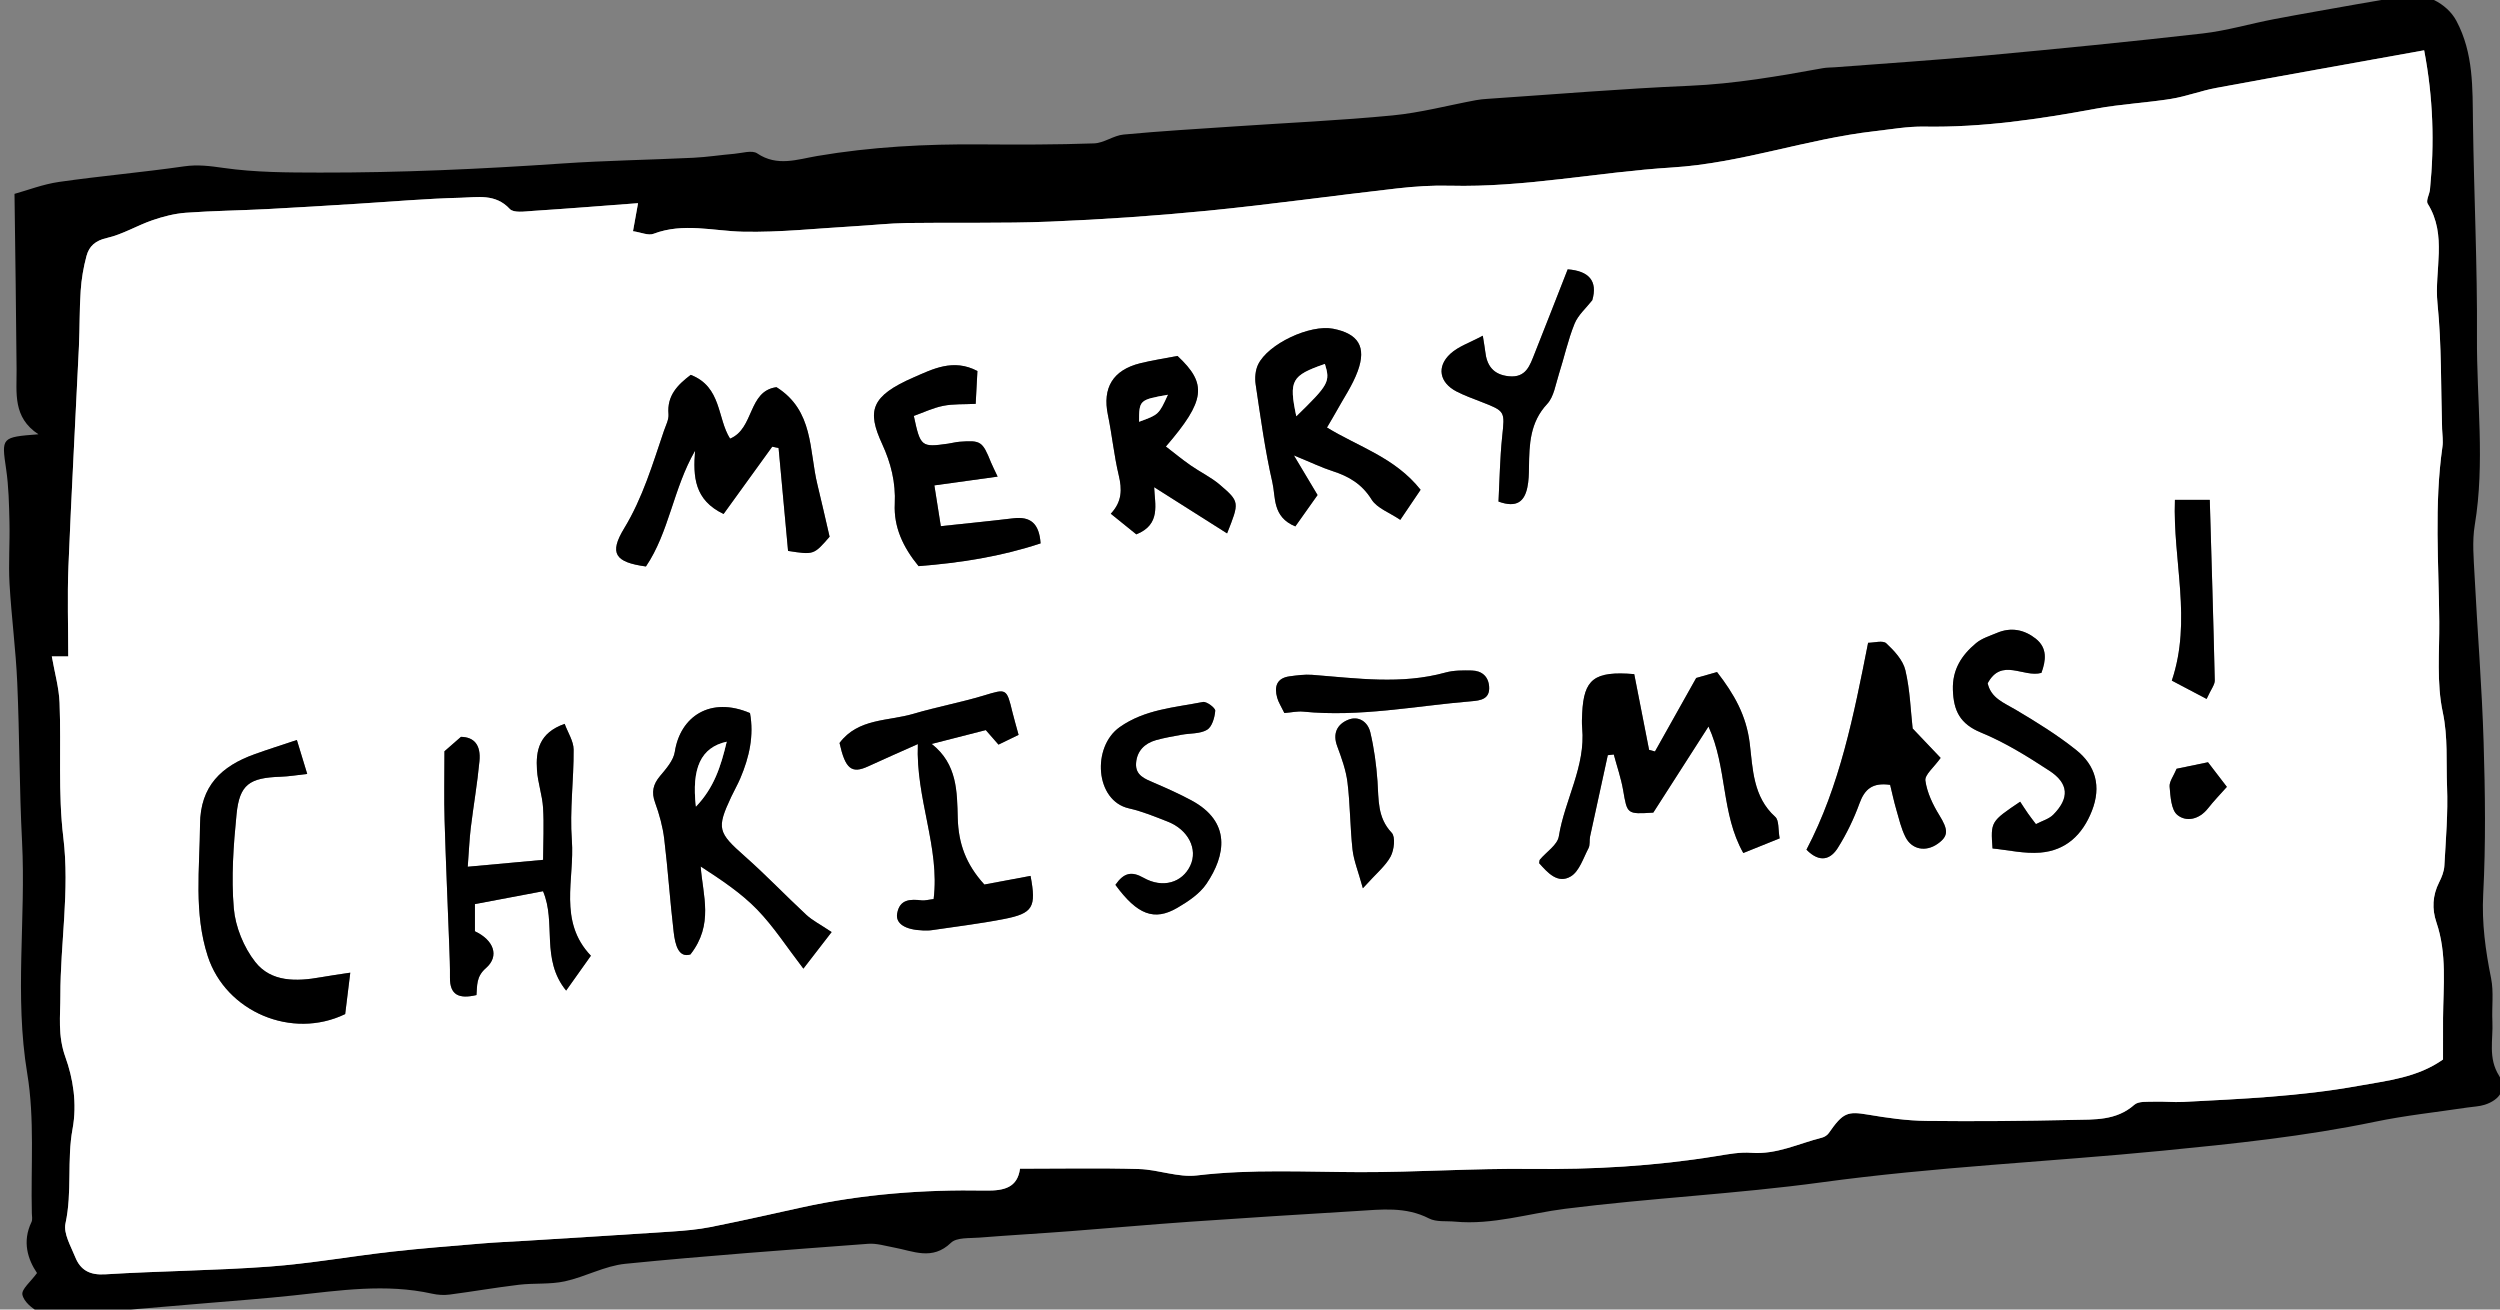 <?xml version="1.0" encoding="UTF-8" standalone="no"?>
<svg width="210px" height="110px" viewBox="0 0 210 110" version="1.1" xmlns="http://www.w3.org/2000/svg" xmlns:xlink="http://www.w3.org/1999/xlink" xmlns:sketch="http://www.bohemiancoding.com/sketch/ns">
    <rect x="0" y="0" width="210" height="110" fill="#808080" stroke="none"/>
    <!-- Generator: Sketch 3.1.1 (8761) - http://www.bohemiancoding.com/sketch -->
    <title>merry-christmas-hover</title>
    <desc>Created with Sketch.</desc>
    <defs></defs>
    <g id="Page-1" stroke="none" stroke-width="1" fill="none" fill-rule="evenodd" sketch:type="MSPage">
        <g id="Group" sketch:type="MSLayerGroup">
            <path d="M1.218,16.285 C2.303,15.985 3.607,15.476 4.959,15.281 C8.449,14.781 11.969,14.477 15.46,13.974 C16.613,13.809 17.64,13.943 18.779,14.106 C21.436,14.487 24.162,14.493 26.858,14.497 C33.642,14.51 40.413,14.2 47.182,13.736 C50.864,13.484 54.559,13.43 58.246,13.252 C59.393,13.196 60.534,13.016 61.679,12.919 C62.331,12.863 63.17,12.59 63.608,12.886 C65.287,14.022 66.993,13.382 68.636,13.105 C73.193,12.33 77.771,12.092 82.382,12.129 C85.555,12.156 88.732,12.154 91.905,12.044 C92.737,12.015 93.539,11.38 94.381,11.302 C97.492,11.01 100.611,10.828 103.729,10.617 C108.148,10.317 112.575,10.12 116.982,9.694 C119.33,9.467 121.64,8.85 123.97,8.416 C124.289,8.356 124.619,8.325 124.945,8.304 C130.604,7.924 136.259,7.446 141.925,7.206 C145.719,7.044 149.42,6.397 153.131,5.725 C153.455,5.667 153.789,5.677 154.117,5.652 C158.376,5.325 162.64,5.048 166.894,4.655 C172.945,4.095 178.996,3.499 185.033,2.81 C187.042,2.581 189.01,1.993 191.005,1.612 C193.333,1.168 195.668,0.771 198.001,0.351 C199.291,0.119 200.593,-0.069 201.872,-0.357 C203.586,-0.74 205.554,0.272 206.342,1.761 C207.784,4.477 207.69,7.388 207.729,10.317 C207.811,16.326 208.104,22.335 208.065,28.342 C208.032,33.596 208.754,38.859 207.879,44.115 C207.652,45.48 207.793,46.922 207.863,48.324 C208.102,53.001 208.48,57.672 208.624,62.351 C208.754,66.604 208.81,70.874 208.589,75.118 C208.463,77.545 208.781,79.835 209.251,82.172 C209.486,83.345 209.301,84.596 209.361,85.811 C209.433,87.337 208.979,88.872 209.93,90.374 C210.603,91.435 209.998,92.391 208.713,92.8 C208.251,92.949 207.745,92.957 207.26,93.032 C204.665,93.423 202.047,93.696 199.481,94.232 C193.597,95.456 187.653,96.073 181.674,96.658 C172.128,97.591 162.537,98.017 153.018,99.316 C145.869,100.29 138.636,100.634 131.477,101.538 C128.393,101.927 125.387,102.911 122.222,102.617 C121.488,102.549 120.65,102.665 120.039,102.351 C118.073,101.339 116.031,101.6 113.986,101.724 C109.307,102.009 104.63,102.299 99.955,102.626 C96.597,102.86 93.244,103.166 89.887,103.42 C87.346,103.615 84.798,103.757 82.256,103.96 C81.443,104.026 80.366,103.927 79.881,104.394 C78.305,105.915 76.711,105.085 75.085,104.789 C74.369,104.659 73.637,104.425 72.929,104.479 C66.125,104.992 59.319,105.48 52.531,106.159 C50.802,106.331 49.162,107.259 47.437,107.634 C46.193,107.903 44.871,107.768 43.596,107.919 C41.646,108.151 39.709,108.492 37.762,108.745 C37.287,108.807 36.78,108.776 36.311,108.672 C32.404,107.801 28.523,108.403 24.632,108.819 C22.179,109.082 19.718,109.262 17.261,109.471 C13.328,109.804 9.396,110.149 5.46,110.441 C4.74,110.495 3.927,110.497 3.296,110.211 C2.697,109.94 1.984,109.313 1.88,108.745 C1.8,108.289 2.565,107.683 3.108,106.935 C2.338,105.795 1.849,104.299 2.644,102.655 C2.743,102.452 2.681,102.164 2.675,101.916 C2.58,97.994 2.924,94 2.287,90.167 C1.206,83.653 2.186,77.168 1.852,70.679 C1.623,66.242 1.645,61.793 1.449,57.354 C1.33,54.578 0.958,51.814 0.801,49.04 C0.704,47.317 0.836,45.584 0.795,43.856 C0.76,42.375 0.731,40.88 0.517,39.419 C0.125,36.74 0.09,36.722 3.226,36.48 C1.057,35.055 1.408,33.005 1.393,31.035 C1.358,26.294 1.284,21.553 1.218,16.285 L1.218,16.285 Z M203.629,4.225 C197.62,5.309 191.88,6.327 186.149,7.388 C184.878,7.624 183.65,8.099 182.378,8.304 C180.279,8.641 178.142,8.743 176.056,9.13 C171.28,10.015 166.5,10.72 161.621,10.635 C160.237,10.613 158.844,10.865 157.46,11.022 C151.728,11.674 146.263,13.707 140.454,14.069 C134.227,14.456 128.073,15.761 121.791,15.6 C120.314,15.561 118.822,15.66 117.353,15.827 C112.051,16.429 106.763,17.174 101.455,17.7 C97.048,18.134 92.623,18.436 88.2,18.616 C84.191,18.779 80.17,18.674 76.158,18.734 C74.682,18.757 73.212,18.924 71.736,19.007 C68.631,19.185 65.522,19.53 62.422,19.464 C59.905,19.408 57.406,18.684 54.895,19.64 C54.458,19.807 53.849,19.52 53.171,19.421 C53.325,18.562 53.447,17.896 53.596,17.067 C50.6,17.292 47.666,17.528 44.729,17.718 C44.083,17.762 43.148,17.904 42.824,17.555 C41.615,16.245 40.105,16.578 38.709,16.611 C35.835,16.68 32.965,16.936 30.093,17.112 C27.549,17.267 25.008,17.433 22.464,17.563 C20.18,17.681 17.892,17.706 15.612,17.871 C14.661,17.942 13.702,18.19 12.796,18.502 C11.505,18.947 10.296,19.692 8.982,19.989 C8.01,20.209 7.488,20.678 7.265,21.504 C7.011,22.449 6.844,23.436 6.778,24.414 C6.671,25.976 6.702,27.544 6.63,29.108 C6.341,35.264 5.998,41.417 5.749,47.576 C5.648,50.097 5.732,52.627 5.732,55.136 L4.352,55.136 C4.587,56.489 4.954,57.755 5.004,59.035 C5.15,62.806 4.868,66.619 5.32,70.346 C5.864,74.829 5.066,79.212 5.072,83.639 C5.074,85.333 4.837,86.979 5.495,88.802 C6.132,90.564 6.491,92.695 6.095,94.831 C5.615,97.425 6.075,100.125 5.501,102.768 C5.317,103.612 5.947,104.669 6.314,105.584 C6.755,106.69 7.539,107.125 8.837,107.044 C13.432,106.759 18.043,106.73 22.631,106.393 C26.06,106.14 29.464,105.53 32.884,105.143 C35.416,104.858 37.958,104.663 40.495,104.45 C41.725,104.347 42.958,104.299 44.19,104.223 C48.294,103.966 52.401,103.72 56.505,103.445 C57.567,103.373 58.636,103.279 59.678,103.073 C62.238,102.562 64.784,101.987 67.332,101.426 C72.423,100.305 77.591,99.914 82.782,100.007 C84.383,100.036 85.466,99.74 85.681,98.17 C89.149,98.17 92.417,98.104 95.681,98.199 C97.306,98.247 98.963,98.925 100.537,98.737 C105.107,98.191 109.664,98.449 114.232,98.46 C119,98.472 123.767,98.135 128.531,98.189 C133.798,98.251 139.02,97.955 144.215,97.107 C145.174,96.95 146.162,96.763 147.119,96.836 C149.242,96.995 151.093,96.052 153.053,95.56 C153.261,95.508 153.49,95.357 153.612,95.185 C154.817,93.452 155.184,93.338 156.921,93.63 C158.53,93.903 160.168,94.136 161.796,94.155 C165.91,94.203 170.028,94.165 174.142,94.072 C175.922,94.031 177.767,94.149 179.285,92.8 C179.636,92.488 180.366,92.562 180.923,92.542 C181.744,92.511 182.569,92.604 183.386,92.562 C188.294,92.306 193.194,92.099 198.063,91.22 C200.574,90.767 203.06,90.521 205.214,88.996 C205.214,87.803 205.208,86.659 205.216,85.513 C205.237,82.821 205.558,80.116 204.659,77.478 C204.277,76.355 204.329,75.213 204.888,74.113 C205.107,73.687 205.3,73.199 205.327,72.729 C205.449,70.514 205.641,68.29 205.552,66.079 C205.468,63.998 205.643,61.935 205.189,59.809 C204.669,57.368 204.919,54.753 204.898,52.215 C204.859,47.315 204.465,42.41 205.166,37.522 C205.237,37.038 205.154,36.534 205.137,36.037 C205.028,32.521 205.104,28.986 204.75,25.494 C204.467,22.707 205.595,19.77 203.924,17.106 C203.766,16.851 204.077,16.324 204.118,15.921 C204.504,12.05 204.391,8.201 203.629,4.225 L203.629,4.225 Z" id="Fill-2" fill="#000000" sketch:type="MSShapeGroup"></path>
            <path d="M203.629,4.225 C204.391,8.201 204.504,12.05 204.118,15.921 C204.077,16.324 203.766,16.851 203.924,17.106 C205.595,19.77 204.467,22.707 204.75,25.494 C205.104,28.986 205.028,32.521 205.137,36.037 C205.154,36.534 205.237,37.038 205.166,37.522 C204.465,42.41 204.859,47.315 204.898,52.215 C204.919,54.753 204.669,57.368 205.189,59.809 C205.643,61.935 205.468,63.998 205.552,66.079 C205.641,68.29 205.449,70.514 205.327,72.729 C205.3,73.199 205.107,73.687 204.888,74.113 C204.329,75.213 204.277,76.355 204.659,77.478 C205.558,80.116 205.237,82.821 205.216,85.513 C205.208,86.659 205.214,87.803 205.214,88.996 C203.06,90.521 200.574,90.767 198.063,91.22 C193.194,92.099 188.294,92.306 183.386,92.562 C182.569,92.604 181.744,92.511 180.923,92.542 C180.366,92.562 179.636,92.488 179.285,92.8 C177.767,94.149 175.922,94.031 174.142,94.072 C170.028,94.165 165.91,94.203 161.796,94.155 C160.168,94.136 158.53,93.903 156.921,93.63 C155.184,93.338 154.817,93.452 153.612,95.185 C153.49,95.357 153.261,95.508 153.053,95.56 C151.093,96.052 149.242,96.995 147.119,96.836 C146.162,96.763 145.174,96.95 144.215,97.107 C139.02,97.955 133.798,98.251 128.531,98.189 C123.767,98.135 119,98.472 114.232,98.46 C109.664,98.449 105.107,98.191 100.537,98.737 C98.963,98.925 97.306,98.247 95.681,98.199 C92.417,98.104 89.149,98.17 85.681,98.17 C85.466,99.74 84.383,100.036 82.782,100.007 C77.591,99.914 72.423,100.305 67.332,101.426 C64.784,101.987 62.238,102.562 59.678,103.073 C58.636,103.279 57.567,103.373 56.505,103.445 C52.401,103.72 48.294,103.966 44.19,104.223 C42.958,104.299 41.725,104.347 40.495,104.45 C37.958,104.663 35.416,104.858 32.884,105.143 C29.464,105.53 26.06,106.14 22.631,106.393 C18.043,106.73 13.432,106.759 8.837,107.044 C7.539,107.125 6.755,106.69 6.314,105.584 C5.947,104.669 5.317,103.612 5.501,102.768 C6.075,100.125 5.615,97.425 6.095,94.831 C6.491,92.695 6.132,90.564 5.495,88.802 C4.837,86.979 5.074,85.333 5.072,83.639 C5.066,79.212 5.864,74.829 5.32,70.346 C4.868,66.619 5.15,62.806 5.004,59.035 C4.954,57.755 4.587,56.489 4.352,55.136 L5.732,55.136 C5.732,52.627 5.648,50.097 5.749,47.576 C5.998,41.417 6.341,35.264 6.63,29.108 C6.702,27.544 6.671,25.976 6.778,24.414 C6.844,23.436 7.011,22.449 7.265,21.504 C7.488,20.678 8.01,20.209 8.982,19.989 C10.296,19.692 11.505,18.947 12.796,18.502 C13.702,18.19 14.661,17.942 15.612,17.871 C17.892,17.706 20.18,17.681 22.464,17.563 C25.008,17.433 27.549,17.267 30.093,17.112 C32.965,16.936 35.835,16.68 38.709,16.611 C40.105,16.578 41.615,16.245 42.824,17.555 C43.148,17.904 44.083,17.762 44.729,17.718 C47.666,17.528 50.6,17.292 53.596,17.067 C53.447,17.896 53.325,18.562 53.171,19.421 C53.849,19.52 54.458,19.807 54.895,19.64 C57.406,18.684 59.905,19.408 62.422,19.464 C65.522,19.53 68.631,19.185 71.736,19.007 C73.212,18.924 74.682,18.757 76.158,18.734 C80.17,18.674 84.191,18.779 88.2,18.616 C92.623,18.436 97.048,18.134 101.455,17.7 C106.763,17.174 112.051,16.429 117.353,15.827 C118.822,15.66 120.314,15.561 121.791,15.6 C128.073,15.761 134.227,14.456 140.454,14.069 C146.263,13.707 151.728,11.674 157.46,11.022 C158.844,10.865 160.237,10.613 161.621,10.635 C166.5,10.72 171.28,10.015 176.056,9.13 C178.142,8.743 180.279,8.641 182.378,8.304 C183.65,8.099 184.878,7.624 186.149,7.388 C191.88,6.327 197.62,5.309 203.629,4.225 L203.629,4.225 Z M137.276,56.627 C133.891,56.344 133.043,57.066 132.905,59.904 C132.884,60.316 132.866,60.734 132.903,61.143 C133.204,64.382 131.436,67.181 130.941,70.257 C130.825,70.975 129.897,71.558 129.35,72.21 C129.305,72.266 129.317,72.371 129.29,72.508 C129.998,73.3 130.85,74.276 131.948,73.616 C132.663,73.186 132.996,72.082 133.435,71.246 C133.579,70.975 133.497,70.592 133.565,70.27 C134.054,67.99 134.557,65.713 135.055,63.435 C135.222,63.416 135.391,63.396 135.558,63.377 C135.824,64.374 136.167,65.357 136.342,66.368 C136.691,68.393 136.651,68.4 138.877,68.259 C140.388,65.903 141.865,63.598 143.513,61.027 C145.106,64.49 144.557,68.323 146.437,71.653 C147.53,71.213 148.471,70.832 149.49,70.423 C149.356,69.686 149.451,68.913 149.121,68.617 C147.251,66.941 147.235,64.571 146.979,62.45 C146.692,60.084 145.657,58.293 144.231,56.452 C143.482,56.665 142.793,56.861 142.48,56.95 C141.211,59.211 140.115,61.168 139.018,63.123 C138.853,63.077 138.688,63.032 138.523,62.986 C138.11,60.887 137.699,58.785 137.276,56.627 L137.276,56.627 Z M58.023,31.488 C56.895,32.341 56.018,33.249 56.154,34.79 C56.193,35.241 55.929,35.729 55.772,36.188 C54.821,38.983 53.996,41.804 52.43,44.382 C51.151,46.485 51.663,47.228 54.258,47.584 C56.208,44.706 56.548,41.043 58.388,37.855 C58.211,40.044 58.324,42.005 60.781,43.174 C62.184,41.231 63.525,39.378 64.866,37.522 C65.044,37.56 65.223,37.597 65.401,37.634 C65.667,40.526 65.933,43.418 66.197,46.276 C68.359,46.612 68.359,46.612 69.686,45.085 C69.314,43.488 69.003,42.09 68.662,40.7 C67.959,37.826 68.363,34.494 65.225,32.523 C62.816,32.845 63.366,36.006 61.326,36.846 C60.239,35.131 60.629,32.502 58.023,31.488 L58.023,31.488 Z M40.023,83.585 C40.093,82.803 39.983,82.044 40.815,81.322 C41.989,80.302 41.461,78.96 39.893,78.227 L39.893,75.944 C41.849,75.573 43.744,75.215 45.614,74.862 C46.744,77.512 45.403,80.563 47.555,83.21 C48.279,82.191 48.921,81.289 49.635,80.281 C46.868,77.385 48.279,73.844 48.036,70.588 C47.846,68.064 48.203,65.504 48.184,62.961 C48.18,62.256 47.708,61.557 47.431,60.804 C45.265,61.563 45.001,63.069 45.106,64.684 C45.174,65.746 45.552,66.786 45.618,67.847 C45.706,69.281 45.628,70.727 45.62,72.228 C43.353,72.435 41.444,72.609 39.29,72.806 C39.391,71.478 39.429,70.507 39.544,69.546 C39.771,67.671 40.099,65.81 40.274,63.932 C40.402,62.577 39.827,61.913 38.721,61.896 C38.191,62.359 37.646,62.837 37.334,63.108 C37.334,65.272 37.291,67.082 37.345,68.888 C37.448,72.406 37.607,75.923 37.737,79.441 C37.768,80.325 37.809,81.21 37.797,82.095 C37.776,83.605 38.572,83.924 40.023,83.585 L40.023,83.585 Z M69.857,78.293 C68.889,77.644 68.242,77.319 67.732,76.848 C65.989,75.23 64.344,73.501 62.564,71.929 C60.305,69.932 60.173,69.599 61.423,66.933 C61.669,66.41 61.959,65.907 62.186,65.375 C62.939,63.609 63.346,61.793 62.999,59.898 C59.676,58.479 57.142,60.179 56.684,63.152 C56.573,63.878 55.958,64.573 55.45,65.179 C54.858,65.884 54.704,66.536 55.03,67.425 C55.386,68.402 55.669,69.434 55.795,70.464 C56.111,73.072 56.282,75.699 56.591,78.31 C56.717,79.373 56.998,80.478 57.994,80.174 C59.971,77.648 59.036,75.23 58.857,72.783 C60.616,73.927 62.259,75.019 63.602,76.403 C64.994,77.838 66.094,79.557 67.484,81.365 C68.394,80.186 69.11,79.259 69.857,78.293 L69.857,78.293 Z M85.561,61.729 C85.347,60.934 85.182,60.392 85.049,59.844 C84.558,57.798 84.546,57.846 82.65,58.421 C80.703,59.01 78.689,59.379 76.737,59.958 C74.598,60.593 72.083,60.322 70.521,62.411 C71.006,64.591 71.536,65.013 72.914,64.378 C74.266,63.754 75.632,63.158 77.1,62.502 C76.911,67.084 78.965,71.184 78.425,75.52 C77.926,75.582 77.678,75.66 77.441,75.633 C76.484,75.52 75.574,75.517 75.361,76.736 C75.215,77.586 76.038,78.105 77.525,78.157 C77.771,78.165 78.023,78.169 78.264,78.134 C80.286,77.834 82.318,77.59 84.323,77.199 C86.78,76.721 87.061,76.21 86.566,73.575 C85.225,73.827 83.884,74.078 82.687,74.301 C81.119,72.584 80.509,70.828 80.451,68.724 C80.391,66.523 80.424,64.184 78.262,62.49 C79.966,62.053 81.381,61.691 82.807,61.327 C83.168,61.739 83.486,62.103 83.874,62.548 C84.362,62.31 84.862,62.068 85.561,61.729 L85.561,61.729 Z M82.103,31.166 C80.077,30.092 78.326,31.015 76.768,31.691 C73.129,33.274 72.817,34.509 74.105,37.303 C74.839,38.898 75.248,40.53 75.161,42.321 C75.066,44.272 75.854,45.964 77.16,47.555 C80.665,47.284 84.088,46.746 87.41,45.644 C87.294,43.947 86.543,43.366 85.116,43.538 C83.036,43.788 80.95,43.991 79.029,44.198 C78.827,42.917 78.664,41.889 78.487,40.772 C80.162,40.54 81.893,40.3 83.801,40.036 C83.515,39.425 83.364,39.14 83.244,38.844 C82.53,37.071 82.392,36.972 80.61,37.107 C80.284,37.131 79.964,37.222 79.638,37.268 C77.389,37.587 77.313,37.529 76.76,34.937 C77.563,34.653 78.375,34.258 79.234,34.089 C80.086,33.919 80.981,33.973 81.957,33.923 C82.006,32.986 82.05,32.173 82.103,31.166 L82.103,31.166 Z M108.686,38.253 C110.182,38.867 111.036,39.283 111.931,39.57 C113.301,40.011 114.403,40.654 115.216,41.962 C115.668,42.685 116.703,43.045 117.624,43.668 C118.337,42.613 118.859,41.839 119.33,41.142 C117.174,38.424 114.108,37.533 111.465,35.911 C111.799,35.338 112.01,34.995 112.204,34.643 C112.833,33.493 113.601,32.394 114.048,31.176 C114.801,29.122 114.092,28.028 111.981,27.614 C110.046,27.236 106.51,28.88 105.674,30.634 C105.447,31.114 105.396,31.757 105.476,32.293 C105.889,35.048 106.26,37.82 106.883,40.532 C107.166,41.761 106.865,43.424 108.808,44.218 C109.476,43.275 110.145,42.332 110.675,41.583 C109.982,40.423 109.481,39.581 108.686,38.253 L108.686,38.253 Z M24.937,62.159 C23.642,62.593 22.501,62.951 21.379,63.356 C18.616,64.351 16.825,66.01 16.803,69.258 C16.776,72.967 16.272,76.682 17.45,80.314 C18.967,84.991 24.523,87.35 28.995,85.182 C29.121,84.154 29.249,83.111 29.423,81.704 C28.443,81.855 27.688,81.957 26.939,82.091 C24.911,82.453 22.781,82.511 21.443,80.807 C20.475,79.574 19.774,77.859 19.639,76.297 C19.417,73.687 19.608,71.016 19.87,68.393 C20.12,65.89 20.954,65.332 23.574,65.245 C24.269,65.222 24.958,65.104 25.806,65.011 C25.509,64.033 25.303,63.356 24.937,62.159 L24.937,62.159 Z M160.662,61.193 C160.494,59.714 160.445,57.964 160.051,56.297 C159.851,55.453 159.116,54.662 158.446,54.038 C158.161,53.771 157.422,53.994 156.921,53.994 C155.72,60.074 154.551,66.017 151.743,71.374 C152.902,72.549 153.8,72.144 154.377,71.221 C155.112,70.052 155.727,68.776 156.199,67.477 C156.636,66.281 157.293,65.717 158.772,65.928 C158.937,66.598 159.085,67.303 159.285,67.992 C159.512,68.776 159.696,69.593 160.061,70.313 C160.6,71.376 161.769,71.575 162.753,70.886 C163.703,70.222 163.651,69.692 162.9,68.472 C162.355,67.589 161.873,66.577 161.732,65.572 C161.664,65.08 162.442,64.469 163.013,63.665 C162.316,62.932 161.631,62.211 160.662,61.193 L160.662,61.193 Z M171.478,56.522 C171.86,55.479 172,54.435 170.993,53.641 C170.03,52.885 168.918,52.666 167.748,53.163 C167.144,53.417 166.477,53.618 165.988,54.025 C164.786,55.029 163.987,56.23 164.043,57.953 C164.101,59.705 164.641,60.808 166.399,61.532 C168.419,62.362 170.317,63.543 172.153,64.744 C173.787,65.814 173.843,67.043 172.483,68.426 C172.118,68.799 171.532,68.954 171.018,69.227 C170.734,68.848 170.531,68.594 170.346,68.327 C170.108,67.986 169.888,67.634 169.694,67.343 C167.212,69.016 167.212,69.016 167.373,71.271 C168.672,71.397 170.046,71.728 171.385,71.618 C173.531,71.442 174.93,70.129 175.722,68.104 C176.527,66.05 176.029,64.302 174.404,63.005 C172.815,61.737 171.068,60.655 169.316,59.617 C168.332,59.033 167.247,58.653 166.964,57.397 C168.128,55.215 169.966,56.94 171.478,56.522 L171.478,56.522 Z M93.306,43.153 C94.144,43.829 94.868,44.413 95.452,44.886 C97.539,44.049 97.001,42.357 96.949,40.923 C99.054,42.255 101.04,43.515 103.075,44.804 C104.112,42.189 104.143,42.154 102.462,40.714 C101.721,40.081 100.807,39.651 100.001,39.086 C99.295,38.594 98.629,38.044 97.933,37.508 C101.272,33.634 101.42,32.243 98.909,29.898 C97.863,30.103 96.805,30.26 95.771,30.516 C93.477,31.087 92.594,32.587 93.063,34.846 C93.413,36.532 93.576,38.257 93.976,39.93 C94.257,41.101 94.261,42.139 93.306,43.153 L93.306,43.153 Z M93.694,74.328 C95.534,76.841 96.956,77.389 98.897,76.256 C99.805,75.726 100.772,75.081 101.344,74.237 C102.957,71.848 103.452,69.037 100.063,67.223 C99.054,66.683 98.004,66.211 96.951,65.76 C96.174,65.425 95.35,65.137 95.431,64.089 C95.509,63.073 96.151,62.442 97.1,62.171 C97.803,61.973 98.532,61.853 99.254,61.718 C99.976,61.586 100.805,61.652 101.393,61.302 C101.81,61.054 102.037,60.268 102.08,59.701 C102.099,59.47 101.354,58.907 101.049,58.967 C98.656,59.437 96.165,59.586 94.057,61.077 C91.699,62.744 91.988,67.266 94.833,67.903 C95.943,68.151 97.017,68.596 98.082,69.014 C99.817,69.69 100.636,71.325 99.988,72.708 C99.318,74.142 97.671,74.649 96.054,73.732 C95.049,73.166 94.406,73.308 93.694,74.328 L93.694,74.328 Z M133.751,25.217 C134.225,23.597 133.46,22.757 131.686,22.625 C130.763,24.975 129.847,27.339 128.909,29.693 C128.512,30.686 128.199,31.757 126.738,31.606 C125.434,31.47 124.886,30.715 124.758,29.509 C124.725,29.207 124.665,28.907 124.555,28.199 C123.466,28.787 122.515,29.093 121.843,29.707 C120.648,30.795 120.914,32.142 122.346,32.883 C123,33.22 123.699,33.472 124.388,33.741 C126.468,34.548 126.406,34.537 126.181,36.691 C125.991,38.53 125.967,40.385 125.874,42.131 C127.446,42.704 128.057,42.075 128.296,40.946 C128.416,40.389 128.426,39.802 128.434,39.229 C128.459,37.322 128.512,35.485 129.963,33.931 C130.53,33.323 130.668,32.295 130.943,31.439 C131.395,30.028 131.704,28.566 132.259,27.198 C132.558,26.458 133.241,25.872 133.751,25.217 L133.751,25.217 Z M107.888,59.894 C108.499,59.844 108.99,59.728 109.464,59.776 C114.226,60.252 118.896,59.294 123.6,58.905 C124.357,58.843 125.154,58.731 125.088,57.689 C125.032,56.822 124.475,56.342 123.631,56.323 C122.897,56.309 122.127,56.299 121.43,56.491 C117.706,57.523 113.972,56.975 110.234,56.687 C109.604,56.64 108.957,56.727 108.323,56.812 C107.234,56.961 107.023,57.687 107.285,58.615 C107.395,59.004 107.63,59.356 107.888,59.894 L107.888,59.894 Z M185.355,58.711 C185.73,57.887 186.048,57.517 186.04,57.153 C185.928,52.155 185.771,47.16 185.621,41.988 L182.693,41.988 C182.508,47.112 184.141,52.093 182.433,57.172 C183.391,57.674 184.278,58.142 185.355,58.711 L185.355,58.711 Z M114.481,74.614 C115.612,73.36 116.382,72.744 116.813,71.945 C117.106,71.397 117.232,70.303 116.904,69.955 C115.684,68.671 115.818,67.158 115.709,65.624 C115.612,64.244 115.424,62.854 115.105,61.509 C114.898,60.647 114.135,60.092 113.235,60.465 C112.321,60.845 111.925,61.606 112.326,62.682 C112.693,63.671 113.064,64.693 113.19,65.729 C113.419,67.597 113.407,69.496 113.613,71.368 C113.714,72.278 114.081,73.159 114.481,74.614 L114.481,74.614 Z M182.836,64.575 C182.58,65.191 182.206,65.659 182.248,66.087 C182.322,66.914 182.378,68.038 182.904,68.46 C183.669,69.074 184.742,68.826 185.466,67.907 C185.953,67.285 186.508,66.716 187.057,66.097 C186.512,65.384 186.011,64.732 185.472,64.029 C184.68,64.192 183.822,64.37 182.836,64.575 L182.836,64.575 Z" id="Fill-34" fill="#FFFFFF" sketch:type="MSShapeGroup"></path>
            <path d="M137.276,56.627 C137.699,58.785 138.11,60.887 138.523,62.986 C138.688,63.032 138.853,63.077 139.018,63.123 C140.115,61.168 141.211,59.211 142.48,56.95 C142.793,56.861 143.482,56.665 144.231,56.452 C145.657,58.293 146.692,60.084 146.979,62.45 C147.235,64.571 147.251,66.941 149.121,68.617 C149.451,68.913 149.356,69.686 149.49,70.423 C148.471,70.832 147.53,71.213 146.437,71.653 C144.557,68.323 145.106,64.49 143.513,61.027 C141.865,63.598 140.388,65.903 138.877,68.259 C136.651,68.4 136.691,68.393 136.342,66.368 C136.167,65.357 135.824,64.374 135.558,63.377 C135.391,63.396 135.222,63.416 135.055,63.435 C134.557,65.713 134.054,67.99 133.565,70.27 C133.497,70.592 133.579,70.975 133.435,71.246 C132.996,72.082 132.663,73.186 131.948,73.616 C130.85,74.276 129.998,73.3 129.29,72.508 C129.317,72.371 129.305,72.266 129.35,72.21 C129.897,71.558 130.825,70.975 130.941,70.257 C131.436,67.181 133.204,64.382 132.903,61.143 C132.866,60.734 132.884,60.316 132.905,59.904 C133.043,57.066 133.891,56.344 137.276,56.627" id="Fill-87" fill="#000000" sketch:type="MSShapeGroup"></path>
            <path d="M58.023,31.488 C60.629,32.502 60.239,35.131 61.326,36.846 C63.366,36.006 62.816,32.845 65.225,32.523 C68.363,34.494 67.959,37.826 68.662,40.7 C69.003,42.09 69.314,43.488 69.686,45.085 C68.359,46.612 68.359,46.612 66.197,46.276 C65.933,43.418 65.667,40.526 65.401,37.634 C65.223,37.597 65.044,37.56 64.866,37.522 C63.525,39.378 62.184,41.231 60.781,43.174 C58.324,42.005 58.211,40.044 58.388,37.855 C56.548,41.043 56.208,44.706 54.258,47.584 C51.663,47.228 51.151,46.485 52.43,44.382 C53.996,41.804 54.821,38.983 55.772,36.188 C55.929,35.729 56.193,35.241 56.154,34.79 C56.018,33.249 56.895,32.341 58.023,31.488" id="Fill-88" fill="#000000" sketch:type="MSShapeGroup"></path>
            <path d="M40.023,83.585 C38.572,83.924 37.776,83.605 37.797,82.095 C37.809,81.21 37.768,80.325 37.737,79.441 C37.607,75.923 37.448,72.406 37.345,68.888 C37.291,67.082 37.334,65.272 37.334,63.108 C37.646,62.837 38.191,62.359 38.721,61.896 C39.827,61.913 40.402,62.577 40.274,63.932 C40.099,65.81 39.771,67.671 39.544,69.546 C39.429,70.507 39.391,71.478 39.29,72.806 C41.444,72.609 43.353,72.435 45.62,72.228 C45.628,70.727 45.706,69.281 45.618,67.847 C45.552,66.786 45.174,65.746 45.106,64.684 C45.001,63.069 45.265,61.563 47.431,60.804 C47.708,61.557 48.18,62.256 48.184,62.961 C48.203,65.504 47.846,68.064 48.036,70.588 C48.279,73.844 46.868,77.385 49.635,80.281 C48.921,81.289 48.279,82.191 47.555,83.21 C45.403,80.563 46.744,77.512 45.614,74.862 C43.744,75.215 41.849,75.573 39.893,75.944 L39.893,78.227 C41.461,78.96 41.989,80.302 40.815,81.322 C39.983,82.044 40.093,82.803 40.023,83.585" id="Fill-89" fill="#000000" sketch:type="MSShapeGroup"></path>
            <path d="M69.857,78.293 C69.11,79.259 68.394,80.186 67.484,81.365 C66.094,79.557 64.994,77.838 63.602,76.403 C62.259,75.019 60.616,73.927 58.857,72.783 C59.036,75.23 59.971,77.648 57.994,80.174 C56.998,80.478 56.717,79.373 56.591,78.31 C56.282,75.699 56.111,73.072 55.795,70.464 C55.669,69.434 55.386,68.402 55.03,67.425 C54.704,66.536 54.858,65.884 55.45,65.179 C55.958,64.573 56.573,63.878 56.684,63.152 C57.142,60.179 59.676,58.479 62.999,59.898 C63.346,61.793 62.939,63.609 62.186,65.375 C61.959,65.907 61.669,66.41 61.423,66.933 C60.173,69.599 60.305,69.932 62.564,71.929 C64.344,73.501 65.989,75.23 67.732,76.848 C68.242,77.319 68.889,77.644 69.857,78.293 L69.857,78.293 Z M61.043,62.304 C58.867,62.788 58.087,64.523 58.456,67.756 C59.964,66.186 60.546,64.411 61.043,62.304 L61.043,62.304 Z" id="Fill-90" fill="#000000" sketch:type="MSShapeGroup"></path>
            <path d="M85.561,61.729 C84.862,62.068 84.362,62.31 83.874,62.548 C83.486,62.103 83.168,61.739 82.807,61.327 C81.381,61.691 79.966,62.053 78.262,62.49 C80.424,64.184 80.391,66.523 80.451,68.724 C80.509,70.828 81.119,72.584 82.687,74.301 C83.884,74.078 85.225,73.827 86.566,73.575 C87.061,76.21 86.78,76.721 84.323,77.199 C82.318,77.59 80.286,77.834 78.264,78.134 C78.023,78.169 77.771,78.165 77.525,78.157 C76.038,78.105 75.215,77.586 75.361,76.736 C75.574,75.517 76.484,75.52 77.441,75.633 C77.678,75.66 77.926,75.582 78.425,75.52 C78.965,71.184 76.911,67.084 77.1,62.502 C75.632,63.158 74.266,63.754 72.914,64.378 C71.536,65.013 71.006,64.591 70.521,62.411 C72.083,60.322 74.598,60.593 76.737,59.958 C78.689,59.379 80.703,59.01 82.65,58.421 C84.546,57.846 84.558,57.798 85.049,59.844 C85.182,60.392 85.347,60.934 85.561,61.729" id="Fill-91" fill="#000000" sketch:type="MSShapeGroup"></path>
            <path d="M82.103,31.166 C82.05,32.173 82.006,32.986 81.957,33.923 C80.981,33.973 80.086,33.919 79.234,34.089 C78.375,34.258 77.563,34.653 76.76,34.937 C77.313,37.529 77.389,37.587 79.638,37.268 C79.964,37.222 80.284,37.131 80.61,37.107 C82.392,36.972 82.53,37.071 83.244,38.844 C83.364,39.14 83.515,39.425 83.801,40.036 C81.893,40.3 80.162,40.54 78.487,40.772 C78.664,41.889 78.827,42.917 79.029,44.198 C80.95,43.991 83.036,43.788 85.116,43.538 C86.543,43.366 87.294,43.947 87.41,45.644 C84.088,46.746 80.665,47.284 77.16,47.555 C75.854,45.964 75.066,44.272 75.161,42.321 C75.248,40.53 74.839,38.898 74.105,37.303 C72.817,34.509 73.129,33.274 76.768,31.691 C78.326,31.015 80.077,30.092 82.103,31.166" id="Fill-92" fill="#000000" sketch:type="MSShapeGroup"></path>
            <path d="M108.686,38.253 C109.481,39.581 109.982,40.423 110.675,41.583 C110.145,42.332 109.476,43.275 108.808,44.218 C106.865,43.424 107.166,41.761 106.883,40.532 C106.26,37.82 105.889,35.048 105.476,32.293 C105.396,31.757 105.447,31.114 105.674,30.634 C106.51,28.88 110.046,27.236 111.981,27.614 C114.092,28.028 114.801,29.122 114.048,31.176 C113.601,32.394 112.833,33.493 112.204,34.643 C112.01,34.995 111.799,35.338 111.465,35.911 C114.108,37.533 117.174,38.424 119.33,41.142 C118.859,41.839 118.337,42.613 117.624,43.668 C116.703,43.045 115.668,42.685 115.216,41.962 C114.403,40.654 113.301,40.011 111.931,39.57 C111.036,39.283 110.182,38.867 108.686,38.253 L108.686,38.253 Z M108.89,34.964 C111.626,32.301 111.752,32.064 111.29,30.57 C108.482,31.551 108.251,31.941 108.89,34.964 L108.89,34.964 Z" id="Fill-93" fill="#000000" sketch:type="MSShapeGroup"></path>
            <path d="M24.937,62.159 C25.303,63.356 25.509,64.033 25.806,65.011 C24.958,65.104 24.269,65.222 23.574,65.245 C20.954,65.332 20.12,65.89 19.87,68.393 C19.608,71.016 19.417,73.687 19.639,76.297 C19.774,77.859 20.475,79.574 21.443,80.807 C22.781,82.511 24.911,82.453 26.939,82.091 C27.688,81.957 28.443,81.855 29.423,81.704 C29.249,83.111 29.121,84.154 28.995,85.182 C24.523,87.35 18.967,84.991 17.45,80.314 C16.272,76.682 16.776,72.967 16.803,69.258 C16.825,66.01 18.616,64.351 21.379,63.356 C22.501,62.951 23.642,62.593 24.937,62.159" id="Fill-94" fill="#000000" sketch:type="MSShapeGroup"></path>
            <path d="M160.662,61.193 C161.631,62.211 162.316,62.932 163.013,63.665 C162.442,64.469 161.664,65.08 161.732,65.572 C161.873,66.577 162.355,67.589 162.9,68.472 C163.651,69.692 163.703,70.222 162.753,70.886 C161.769,71.575 160.6,71.376 160.061,70.313 C159.696,69.593 159.512,68.776 159.285,67.992 C159.085,67.303 158.937,66.598 158.772,65.928 C157.293,65.717 156.636,66.281 156.199,67.477 C155.727,68.776 155.112,70.052 154.377,71.221 C153.8,72.144 152.902,72.549 151.743,71.374 C154.551,66.017 155.72,60.074 156.921,53.994 C157.422,53.994 158.161,53.771 158.446,54.038 C159.116,54.662 159.851,55.453 160.051,56.297 C160.445,57.964 160.494,59.714 160.662,61.193" id="Fill-95" fill="#000000" sketch:type="MSShapeGroup"></path>
            <path d="M171.478,56.522 C169.966,56.94 168.128,55.215 166.964,57.397 C167.247,58.653 168.332,59.033 169.316,59.617 C171.068,60.655 172.815,61.737 174.404,63.005 C176.029,64.302 176.527,66.05 175.722,68.104 C174.93,70.129 173.531,71.442 171.385,71.618 C170.046,71.728 168.672,71.397 167.373,71.271 C167.212,69.016 167.212,69.016 169.694,67.343 C169.888,67.634 170.108,67.986 170.346,68.327 C170.531,68.594 170.734,68.848 171.018,69.227 C171.532,68.954 172.118,68.799 172.483,68.426 C173.843,67.043 173.787,65.814 172.153,64.744 C170.317,63.543 168.419,62.362 166.399,61.532 C164.641,60.808 164.101,59.705 164.043,57.953 C163.987,56.23 164.786,55.029 165.988,54.025 C166.477,53.618 167.144,53.417 167.748,53.163 C168.918,52.666 170.03,52.885 170.993,53.641 C172,54.435 171.86,55.479 171.478,56.522" id="Fill-96" fill="#000000" sketch:type="MSShapeGroup"></path>
            <path d="M93.306,43.153 C94.261,42.139 94.257,41.101 93.976,39.93 C93.576,38.257 93.413,36.532 93.063,34.846 C92.594,32.587 93.477,31.087 95.771,30.516 C96.805,30.26 97.863,30.103 98.909,29.9 C101.42,32.243 101.272,33.634 97.933,37.508 C98.629,38.044 99.295,38.594 100.001,39.086 C100.807,39.651 101.721,40.081 102.462,40.714 C104.143,42.154 104.112,42.189 103.075,44.804 C101.04,43.515 99.054,42.255 96.949,40.923 C97.001,42.357 97.539,44.049 95.452,44.886 C94.868,44.413 94.144,43.829 93.306,43.153 L93.306,43.153 Z M98.101,33.16 C95.709,33.586 95.689,33.609 95.683,35.427 C97.337,34.823 97.337,34.823 98.101,33.16 L98.101,33.16 Z" id="Fill-97" fill="#000000" sketch:type="MSShapeGroup"></path>
            <path d="M93.694,74.328 C94.406,73.308 95.049,73.166 96.054,73.732 C97.671,74.649 99.318,74.142 99.988,72.708 C100.636,71.325 99.817,69.69 98.082,69.014 C97.017,68.596 95.943,68.151 94.833,67.903 C91.988,67.266 91.699,62.744 94.057,61.077 C96.165,59.586 98.656,59.437 101.049,58.967 C101.354,58.907 102.099,59.47 102.08,59.701 C102.037,60.268 101.81,61.054 101.393,61.302 C100.805,61.652 99.976,61.586 99.254,61.718 C98.532,61.853 97.803,61.973 97.1,62.171 C96.151,62.442 95.509,63.073 95.431,64.089 C95.35,65.137 96.174,65.425 96.951,65.76 C98.004,66.211 99.054,66.683 100.063,67.223 C103.452,69.037 102.957,71.848 101.344,74.237 C100.772,75.081 99.805,75.726 98.897,76.256 C96.956,77.389 95.534,76.841 93.694,74.328" id="Fill-98" fill="#000000" sketch:type="MSShapeGroup"></path>
            <path d="M133.751,25.217 C133.241,25.872 132.558,26.458 132.259,27.198 C131.704,28.566 131.395,30.028 130.943,31.439 C130.668,32.295 130.53,33.323 129.963,33.931 C128.512,35.485 128.459,37.322 128.434,39.229 C128.426,39.802 128.416,40.389 128.296,40.946 C128.057,42.075 127.446,42.704 125.874,42.131 C125.967,40.385 125.991,38.53 126.181,36.691 C126.406,34.537 126.468,34.548 124.388,33.741 C123.699,33.472 123,33.22 122.346,32.883 C120.914,32.142 120.648,30.795 121.843,29.707 C122.515,29.093 123.466,28.787 124.555,28.199 C124.665,28.907 124.725,29.207 124.758,29.509 C124.886,30.715 125.434,31.47 126.738,31.606 C128.199,31.757 128.512,30.686 128.909,29.693 C129.847,27.339 130.763,24.975 131.686,22.625 C133.46,22.757 134.225,23.597 133.751,25.217" id="Fill-99" fill="#000000" sketch:type="MSShapeGroup"></path>
            <path d="M107.888,59.894 C107.63,59.356 107.395,59.004 107.285,58.615 C107.023,57.687 107.234,56.961 108.323,56.812 C108.957,56.727 109.604,56.64 110.234,56.687 C113.972,56.975 117.706,57.523 121.43,56.491 C122.127,56.299 122.897,56.309 123.631,56.323 C124.475,56.342 125.032,56.822 125.088,57.689 C125.154,58.731 124.357,58.843 123.6,58.905 C118.896,59.294 114.226,60.252 109.464,59.776 C108.99,59.728 108.499,59.844 107.888,59.894" id="Fill-100" fill="#000000" sketch:type="MSShapeGroup"></path>
            <path d="M185.355,58.711 C184.278,58.142 183.391,57.674 182.433,57.172 C184.141,52.093 182.508,47.112 182.693,41.988 L185.621,41.988 C185.771,47.16 185.928,52.155 186.04,57.153 C186.048,57.517 185.73,57.887 185.355,58.711" id="Fill-101" fill="#000000" sketch:type="MSShapeGroup"></path>
            <path d="M114.481,74.614 C114.081,73.159 113.714,72.278 113.613,71.368 C113.407,69.496 113.419,67.597 113.19,65.729 C113.064,64.693 112.693,63.671 112.326,62.682 C111.925,61.606 112.321,60.845 113.235,60.465 C114.135,60.092 114.898,60.647 115.105,61.509 C115.424,62.854 115.612,64.244 115.709,65.624 C115.818,67.158 115.684,68.671 116.904,69.955 C117.232,70.303 117.106,71.397 116.813,71.945 C116.382,72.744 115.612,73.36 114.481,74.614" id="Fill-102" fill="#000000" sketch:type="MSShapeGroup"></path>
            <path d="M182.836,64.575 C183.822,64.37 184.68,64.192 185.472,64.029 C186.011,64.732 186.512,65.384 187.057,66.097 C186.508,66.716 185.953,67.285 185.466,67.907 C184.742,68.826 183.669,69.074 182.904,68.46 C182.378,68.038 182.322,66.914 182.248,66.087 C182.206,65.659 182.58,65.191 182.836,64.575" id="Fill-103" fill="#000000" sketch:type="MSShapeGroup"></path>
            <path d="M61.043,62.304 C60.546,64.411 59.964,66.186 58.456,67.756 C58.087,64.523 58.867,62.788 61.043,62.304" id="Fill-228" fill="#FFFFFF" sketch:type="MSShapeGroup"></path>
            <path d="M108.89,34.964 C108.251,31.941 108.482,31.551 111.29,30.57 C111.752,32.064 111.626,32.301 108.89,34.964" id="Fill-229" fill="#FFFFFF" sketch:type="MSShapeGroup"></path>
            <path d="M98.101,33.16 C97.337,34.823 97.337,34.823 95.683,35.427 C95.689,33.609 95.709,33.586 98.101,33.16" id="Fill-230" fill="#FFFFFF" sketch:type="MSShapeGroup"></path>
        </g>
    </g>
</svg>